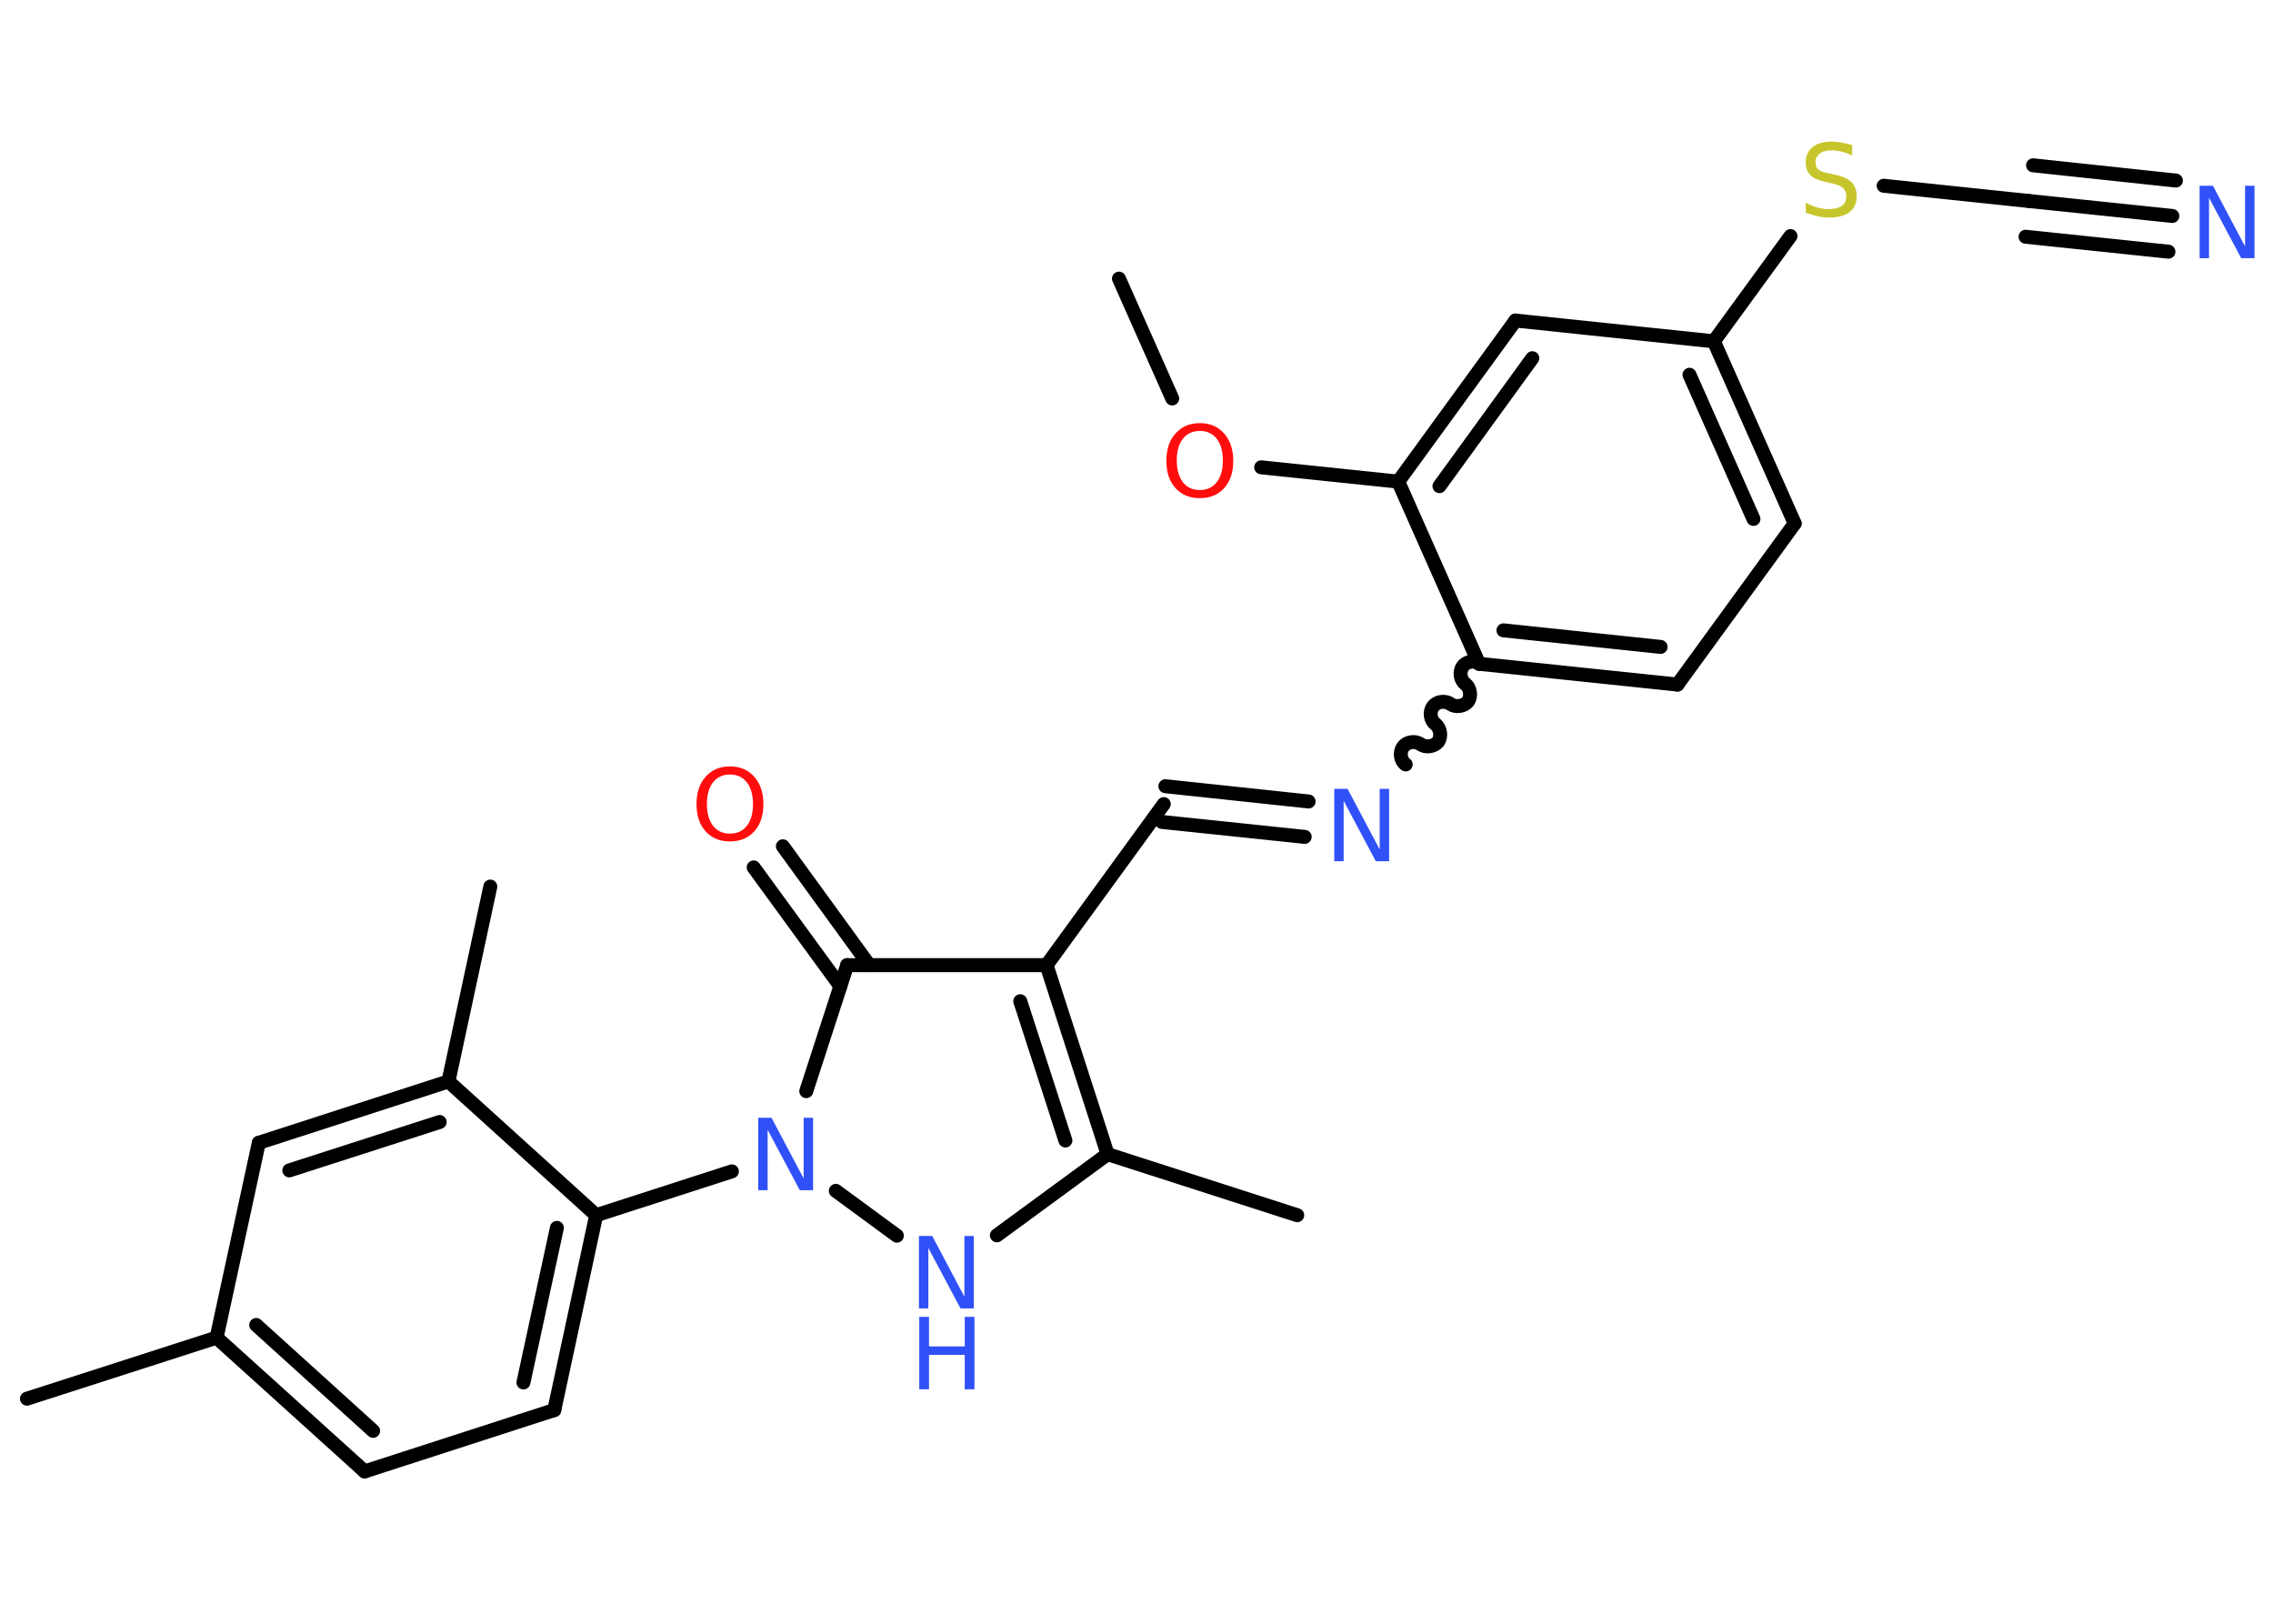 <?xml version='1.0' encoding='UTF-8'?>
<!DOCTYPE svg PUBLIC "-//W3C//DTD SVG 1.1//EN" "http://www.w3.org/Graphics/SVG/1.1/DTD/svg11.dtd">
<svg version='1.2' xmlns='http://www.w3.org/2000/svg' xmlns:xlink='http://www.w3.org/1999/xlink' width='70.0mm' height='50.0mm' viewBox='0 0 70.0 50.0'>
  <desc>Generated by the Chemistry Development Kit (http://github.com/cdk)</desc>
  <g stroke-linecap='round' stroke-linejoin='round' stroke='#000000' stroke-width='.43' fill='#3050F8'>
    <rect x='.0' y='.0' width='70.0' height='50.0' fill='#FFFFFF' stroke='none'/>
    <g id='mol1' class='mol'>
      <line id='mol1bnd1' class='bond' x1='34.46' y1='8.58' x2='36.1' y2='12.27'/>
      <line id='mol1bnd2' class='bond' x1='38.84' y1='14.39' x2='43.06' y2='14.83'/>
      <g id='mol1bnd3' class='bond'>
        <line x1='46.67' y1='9.87' x2='43.06' y2='14.83'/>
        <line x1='47.19' y1='11.03' x2='44.33' y2='14.97'/>
      </g>
      <line id='mol1bnd4' class='bond' x1='46.67' y1='9.87' x2='52.78' y2='10.51'/>
      <line id='mol1bnd5' class='bond' x1='52.78' y1='10.51' x2='55.14' y2='7.27'/>
      <line id='mol1bnd6' class='bond' x1='58.01' y1='5.72' x2='62.49' y2='6.19'/>
      <g id='mol1bnd7' class='bond'>
        <line x1='62.49' y1='6.19' x2='66.9' y2='6.65'/>
        <line x1='62.61' y1='5.09' x2='67.01' y2='5.56'/>
        <line x1='62.38' y1='7.29' x2='66.78' y2='7.75'/>
      </g>
      <g id='mol1bnd8' class='bond'>
        <line x1='55.27' y1='16.12' x2='52.78' y2='10.51'/>
        <line x1='54.0' y1='15.98' x2='52.03' y2='11.54'/>
      </g>
      <line id='mol1bnd9' class='bond' x1='55.27' y1='16.12' x2='51.66' y2='21.08'/>
      <g id='mol1bnd10' class='bond'>
        <line x1='45.55' y1='20.44' x2='51.66' y2='21.08'/>
        <line x1='46.3' y1='19.41' x2='51.14' y2='19.92'/>
      </g>
      <line id='mol1bnd11' class='bond' x1='43.06' y1='14.83' x2='45.55' y2='20.44'/>
      <path id='mol1bnd12' class='bond' d='M43.29 23.54c-.16 -.11 -.2 -.38 -.08 -.54c.11 -.16 .38 -.2 .54 -.08c.16 .11 .42 .07 .54 -.08c.11 -.16 .07 -.42 -.08 -.54c-.16 -.11 -.2 -.38 -.08 -.54c.11 -.16 .38 -.2 .54 -.08c.16 .11 .42 .07 .54 -.08c.11 -.16 .07 -.42 -.08 -.54c-.16 -.11 -.2 -.38 -.08 -.54c.11 -.16 .38 -.2 .54 -.08' fill='none' stroke='#000000' stroke-width='.43'/>
      <g id='mol1bnd13' class='bond'>
        <line x1='40.18' y1='25.77' x2='35.78' y2='25.31'/>
        <line x1='40.3' y1='24.68' x2='35.89' y2='24.21'/>
      </g>
      <line id='mol1bnd14' class='bond' x1='35.84' y1='24.76' x2='32.23' y2='29.72'/>
      <g id='mol1bnd15' class='bond'>
        <line x1='34.11' y1='35.54' x2='32.23' y2='29.72'/>
        <line x1='32.81' y1='35.12' x2='31.42' y2='30.83'/>
      </g>
      <line id='mol1bnd16' class='bond' x1='34.11' y1='35.54' x2='39.95' y2='37.42'/>
      <line id='mol1bnd17' class='bond' x1='34.11' y1='35.54' x2='30.7' y2='38.04'/>
      <line id='mol1bnd18' class='bond' x1='27.62' y1='38.05' x2='25.74' y2='36.67'/>
      <line id='mol1bnd19' class='bond' x1='22.54' y1='36.07' x2='18.36' y2='37.42'/>
      <g id='mol1bnd20' class='bond'>
        <line x1='17.07' y1='43.42' x2='18.36' y2='37.42'/>
        <line x1='16.12' y1='42.57' x2='17.15' y2='37.81'/>
      </g>
      <line id='mol1bnd21' class='bond' x1='17.07' y1='43.42' x2='11.23' y2='45.31'/>
      <g id='mol1bnd22' class='bond'>
        <line x1='6.67' y1='41.19' x2='11.23' y2='45.31'/>
        <line x1='7.89' y1='40.8' x2='11.49' y2='44.06'/>
      </g>
      <line id='mol1bnd23' class='bond' x1='6.67' y1='41.19' x2='.83' y2='43.07'/>
      <line id='mol1bnd24' class='bond' x1='6.67' y1='41.19' x2='7.97' y2='35.19'/>
      <g id='mol1bnd25' class='bond'>
        <line x1='13.81' y1='33.3' x2='7.97' y2='35.19'/>
        <line x1='13.54' y1='34.55' x2='8.91' y2='36.04'/>
      </g>
      <line id='mol1bnd26' class='bond' x1='18.36' y1='37.42' x2='13.81' y2='33.3'/>
      <line id='mol1bnd27' class='bond' x1='13.81' y1='33.3' x2='15.1' y2='27.3'/>
      <line id='mol1bnd28' class='bond' x1='24.83' y1='33.6' x2='26.09' y2='29.72'/>
      <line id='mol1bnd29' class='bond' x1='32.23' y1='29.72' x2='26.09' y2='29.72'/>
      <g id='mol1bnd30' class='bond'>
        <line x1='25.88' y1='30.37' x2='23.21' y2='26.71'/>
        <line x1='26.77' y1='29.72' x2='24.11' y2='26.06'/>
      </g>
      <path id='mol1atm2' class='atom' d='M36.95 13.27q-.33 .0 -.52 .24q-.19 .24 -.19 .67q.0 .42 .19 .67q.19 .24 .52 .24q.33 .0 .52 -.24q.19 -.24 .19 -.67q.0 -.42 -.19 -.67q-.19 -.24 -.52 -.24zM36.95 13.03q.47 .0 .75 .32q.28 .32 .28 .84q.0 .53 -.28 .84q-.28 .31 -.75 .31q-.47 .0 -.75 -.31q-.28 -.31 -.28 -.84q.0 -.53 .28 -.84q.28 -.32 .75 -.32z' stroke='none' fill='#FF0D0D'/>
      <path id='mol1atm6' class='atom' d='M57.04 4.5v.29q-.17 -.08 -.32 -.12q-.15 -.04 -.3 -.04q-.25 .0 -.38 .1q-.13 .1 -.13 .27q.0 .15 .09 .22q.09 .08 .34 .12l.18 .04q.33 .07 .5 .23q.16 .16 .16 .43q.0 .32 -.22 .49q-.22 .17 -.64 .17q-.16 .0 -.34 -.04q-.18 -.04 -.37 -.11v-.31q.18 .1 .36 .15q.18 .05 .35 .05q.26 .0 .4 -.1q.14 -.1 .14 -.29q.0 -.17 -.1 -.26q-.1 -.09 -.33 -.14l-.18 -.04q-.34 -.07 -.49 -.21q-.15 -.14 -.15 -.4q.0 -.3 .21 -.47q.21 -.17 .58 -.17q.15 .0 .32 .03q.16 .03 .33 .08z' stroke='none' fill='#C6C62C'/>
      <path id='mol1atm8' class='atom' d='M67.75 5.72h.4l.99 1.87v-1.87h.29v2.23h-.41l-.99 -1.86v1.86h-.29v-2.23z' stroke='none'/>
      <path id='mol1atm12' class='atom' d='M41.1 24.29h.4l.99 1.87v-1.87h.29v2.23h-.41l-.99 -1.86v1.86h-.29v-2.23z' stroke='none'/>
      <g id='mol1atm17' class='atom'>
        <path d='M28.31 38.06h.4l.99 1.87v-1.87h.29v2.23h-.41l-.99 -1.86v1.86h-.29v-2.23z' stroke='none'/>
        <path d='M28.31 40.55h.3v.91h1.1v-.91h.3v2.23h-.3v-1.06h-1.1v1.06h-.3v-2.23z' stroke='none'/>
      </g>
      <path id='mol1atm18' class='atom' d='M23.36 34.42h.4l.99 1.87v-1.87h.29v2.23h-.41l-.99 -1.86v1.86h-.29v-2.23z' stroke='none'/>
      <path id='mol1atm28' class='atom' d='M22.48 23.85q-.33 .0 -.52 .24q-.19 .24 -.19 .67q.0 .42 .19 .67q.19 .24 .52 .24q.33 .0 .52 -.24q.19 -.24 .19 -.67q.0 -.42 -.19 -.67q-.19 -.24 -.52 -.24zM22.48 23.6q.47 .0 .75 .32q.28 .32 .28 .84q.0 .53 -.28 .84q-.28 .31 -.75 .31q-.47 .0 -.75 -.31q-.28 -.31 -.28 -.84q.0 -.53 .28 -.84q.28 -.32 .75 -.32z' stroke='none' fill='#FF0D0D'/>
    </g>
  </g>
</svg>
